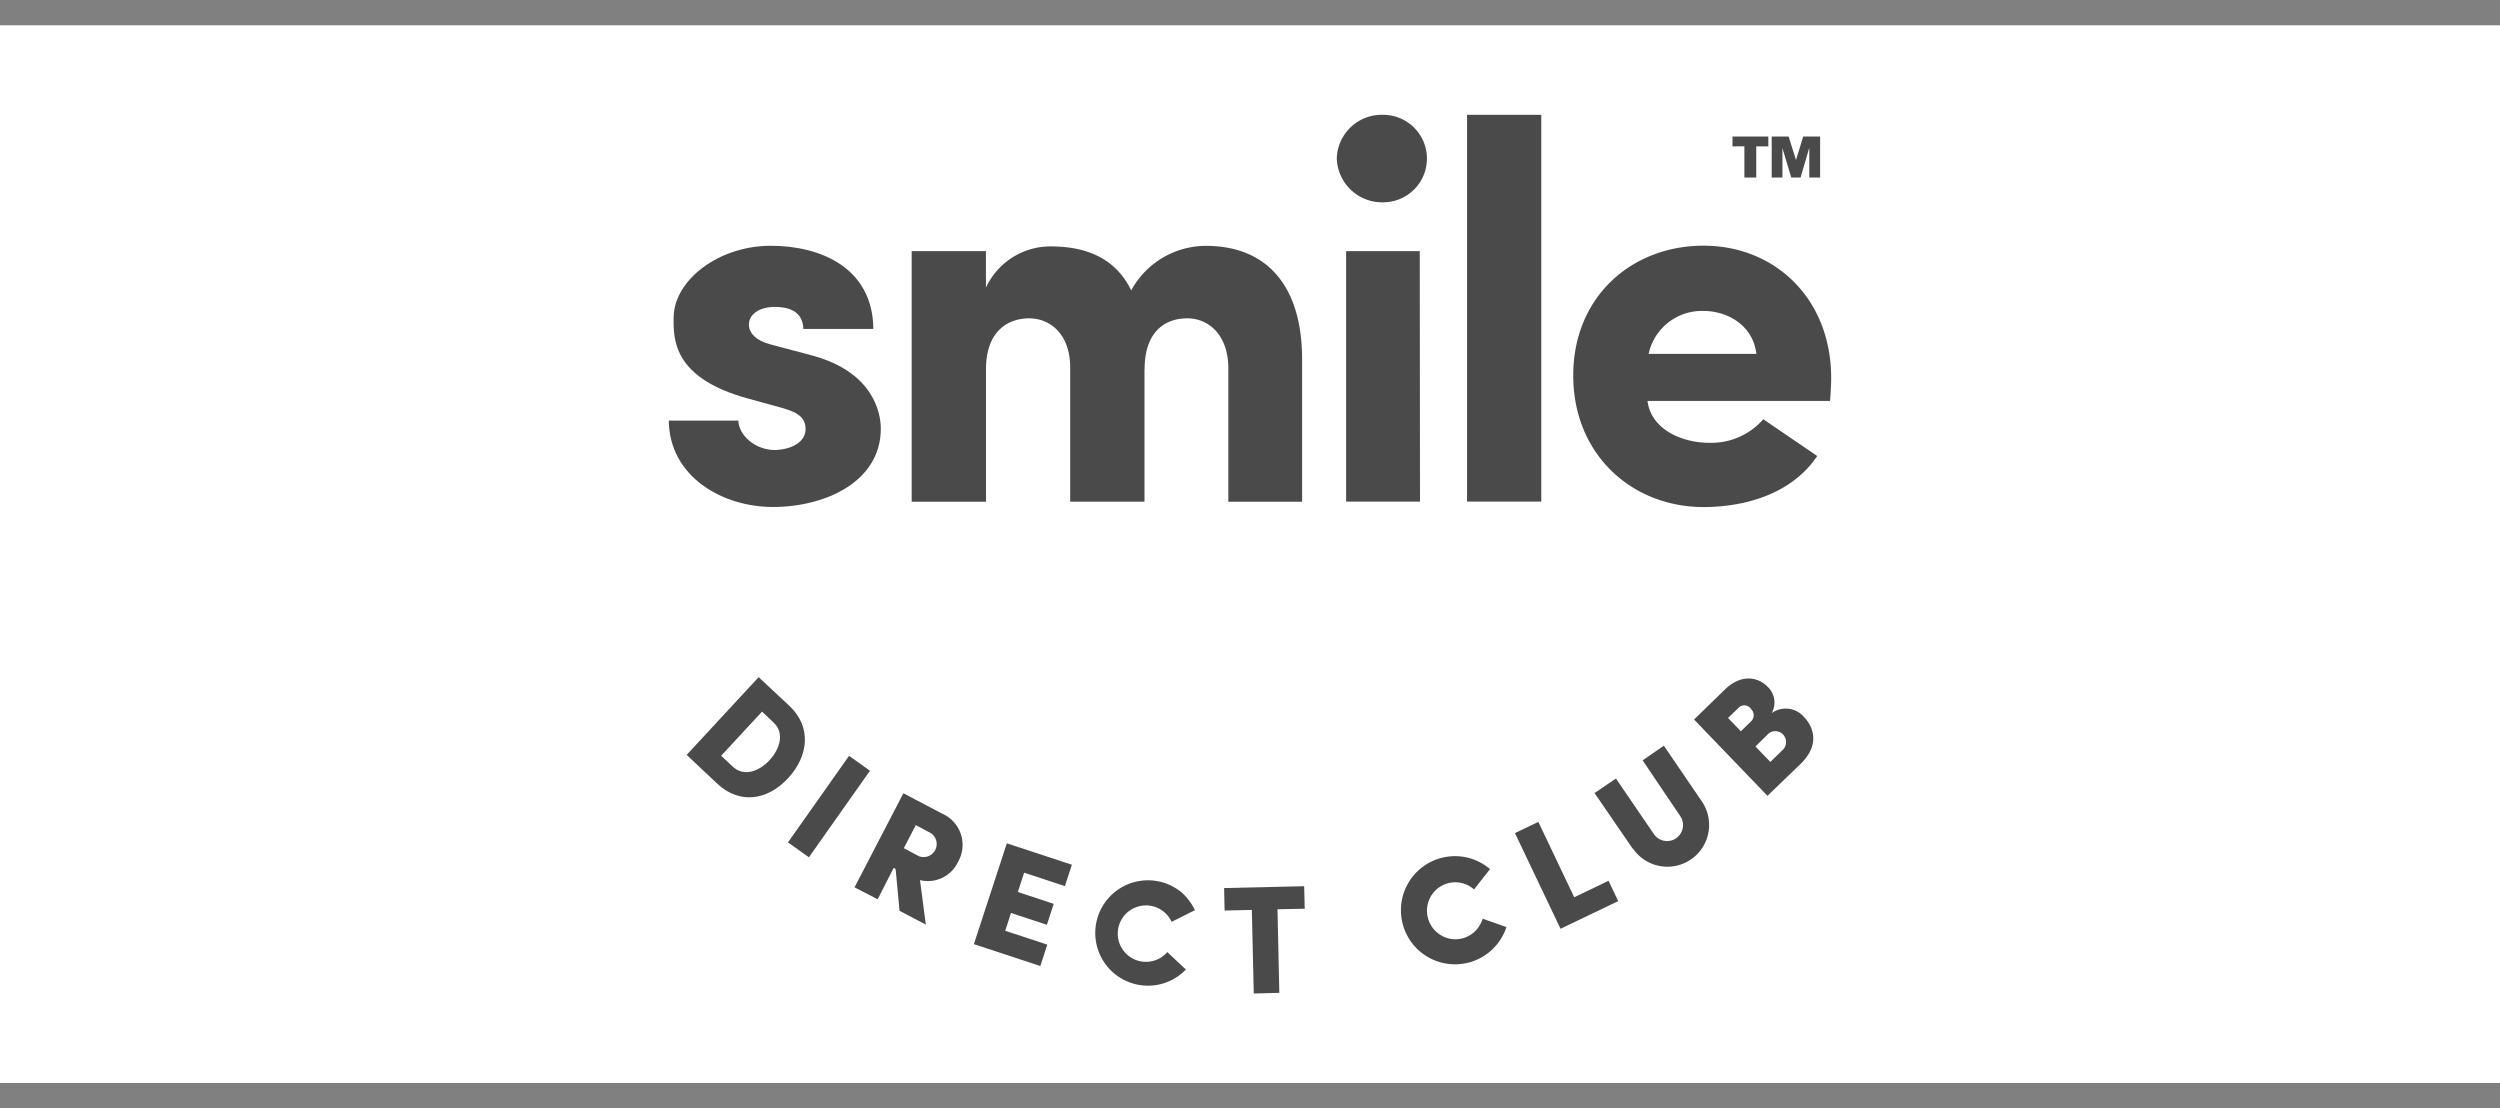 <svg xmlns="http://www.w3.org/2000/svg" xmlns:xlink="http://www.w3.org/1999/xlink" width="300" height="133" viewBox="0 0 300 133"><rect x="0" y="0" width="300" height="133" fill="#808080" stroke="none"/><defs><style>.a{fill:#f5f5f5;}.b{clip-path:url(#a);}.c{fill:#fff;}.d{fill:#4a4a4a;}</style><clipPath id="a"><rect class="a" width="300" height="133" transform="translate(390 312)"/></clipPath></defs><g class="b" transform="translate(-390 -312)"><g transform="translate(390 315.038)"><rect class="c" width="300" height="126.923"/><path class="d" d="M86.538,87.654l1.413,1.317c1.308,1.221,3.125.577,4.394-.788s1.808-3.279.5-4.5l-1.4-1.327Zm4.5-9.433,3.683,3.442c2.673,2.5,2.337,5.962-.125,8.654s-5.827,3.2-8.51.7L82.4,87.548Z"/><path class="d" d="M94.558,98.048l7.327-10.385,2.51,1.788L97.067,99.837Z"/><path class="d" d="M109.9,95.971l-1.442,2.769,1.8.962a1.567,1.567,0,0,0,1.433-2.769Zm-7.356,7.471,5.865-11.288,4.644,2.442a4.087,4.087,0,0,1,1.923,5.769,4,4,0,0,1-4.577,2.212l.7,5.337-3.154-1.654-.471-5.029-.231-.125-1.923,3.769Z"/><path class="d" d="M128.625,100.731l-.837,2.567-4.894-1.615-.75,2.317,4.3,1.423-.817,2.51-4.308-1.413-.692,2.135,5.048,1.663-.837,2.567-7.971-2.625,3.952-12.1Z"/><path class="d" d="M142.308,113.308a6.323,6.323,0,1,1-.433-9.183,6.73,6.73,0,0,1,1.519,2.067c.231-.135-2.8,1.394-2.8,1.394a3.385,3.385,0,1,0-1.692,4.5,3.3,3.3,0,0,0,1.173-.875Z"/><path class="d" d="M156.5,103.308l.067,2.7-3.269.067.221,10.029-3.067.077-.231-10.029-3.269.077-.058-2.7Z"/><path class="d" d="M180.769,108.212a6.49,6.49,0,1,1-4.183-8.2,6.6,6.6,0,0,1,2.221,1.25c.163-.221-1.923,2.433-1.923,2.433a3.385,3.385,0,0,0-4.808.308,3.423,3.423,0,0,0,.317,4.808,3.375,3.375,0,0,0,4.808-.308,3.5,3.5,0,0,0,.712-1.3Z"/><path class="d" d="M184.6,95.587l4.308,9.048,4.115-1.981,1.163,2.442-6.923,3.317-5.471-11.481Z"/><path class="d" d="M195.923,98.8l-4.577-6.673,2.567-1.74,4.558,6.673a1.915,1.915,0,1,0,3.154-2.173h0l-4.51-6.683,2.548-1.76,4.548,6.673a5.009,5.009,0,1,1-8.251,5.683"/><path class="d" d="M210.654,86.538l1.788,1.856,1.413-1.375a1.317,1.317,0,0,0,.106-1.923,1.279,1.279,0,0,0-1.923.087Zm-.558-2.981a1.01,1.01,0,0,0,.115-1.413l-.077-.087a.962.962,0,0,0-1.548-.115l-1.221,1.173,1.538,1.6Zm2.529-1.038a2.885,2.885,0,0,1,3.846.471c1.279,1.327,1.837,3.462-.385,5.625l-3.99,3.846-8.808-9.154,3.721-3.625c1.692-1.644,3.74-1.731,5.163-.25a2.587,2.587,0,0,1,.462,3.048"/><path class="d" d="M89.808,44.8c-8.971-2.442-9.029-7.019-8.971-9.788.067-4.442,5.394-8.558,11.663-8.558,5.962,0,12.24,2.635,12.3,9.981H96.4c-.058-2.26-1.981-2.644-3.394-2.644-1.923,0-3.2.9-3.135,2.25.058.9.837,1.808,2.625,2.26l5.058,1.346c7.24,2,8.144,6.837,8.144,8.76,0,6.356-6.663,9.394-12.942,9.394-6.1,0-12.433-3.663-12.5-10.365H88.6c.058,1.74,1.981,3.529,4.413,3.529,1.99-.067,3.654-.962,3.654-2.51,0-1.288-.769-2-2.942-2.577Z"/><path class="d" d="M137.337,41.26v15.9h-8.913V40.933c-.058-3.846-2.365-5.769-4.923-5.769s-5.183,1.538-5.183,6.125V57.173H109.4V27.1h8.913v4.375a8.529,8.529,0,0,1,7.817-4.942c4.74,0,7.942,1.8,9.615,5.279a10.216,10.216,0,0,1,8.971-5.346c7.115,0,11.538,4.567,11.538,13.644V57.173H147.4V41.154c0-3.933-2.308-5.99-4.923-5.99-2.817,0-5.125,1.74-5.125,6.125"/><path class="d" d="M165.981,10.74a5.25,5.25,0,1,1,0,10.5,5.442,5.442,0,0,1-5.567-5.279,5.394,5.394,0,0,1,5.567-5.221M170.4,57.154h-8.865V27.1h8.837Z"/><rect class="d" width="8.904" height="46.413" transform="translate(176.048 10.74)"/><path class="d" d="M218.067,51.683c-3.01,4.5-8.577,6.125-13.644,6.125-8.587,0-15.635-6.308-15.635-15.788s7.048-15.577,15.635-15.577,15.317,6.375,15.317,15.865c0,.779-.067,2-.135,2.769H197.7c.442,3.471,4.221,5.019,7.365,5.019a8.26,8.26,0,0,0,6.529-2.827Zm-7.3-12.26c-.452-3.663-3.779-5.144-6.279-5.144a6.538,6.538,0,0,0-6.654,5.144Z"/><path class="d" d="M214.635,13.346l.885,2.817.865-2.817h2.029v4.923h-1.3V14.692l-1.048,3.577h-1.115l-1.058-3.529v3.529h-1.288V13.346ZM207.9,14.529V13.346h4.3v1.183H210.75v3.74h-1.423v-3.75Z"/></g></g></svg>